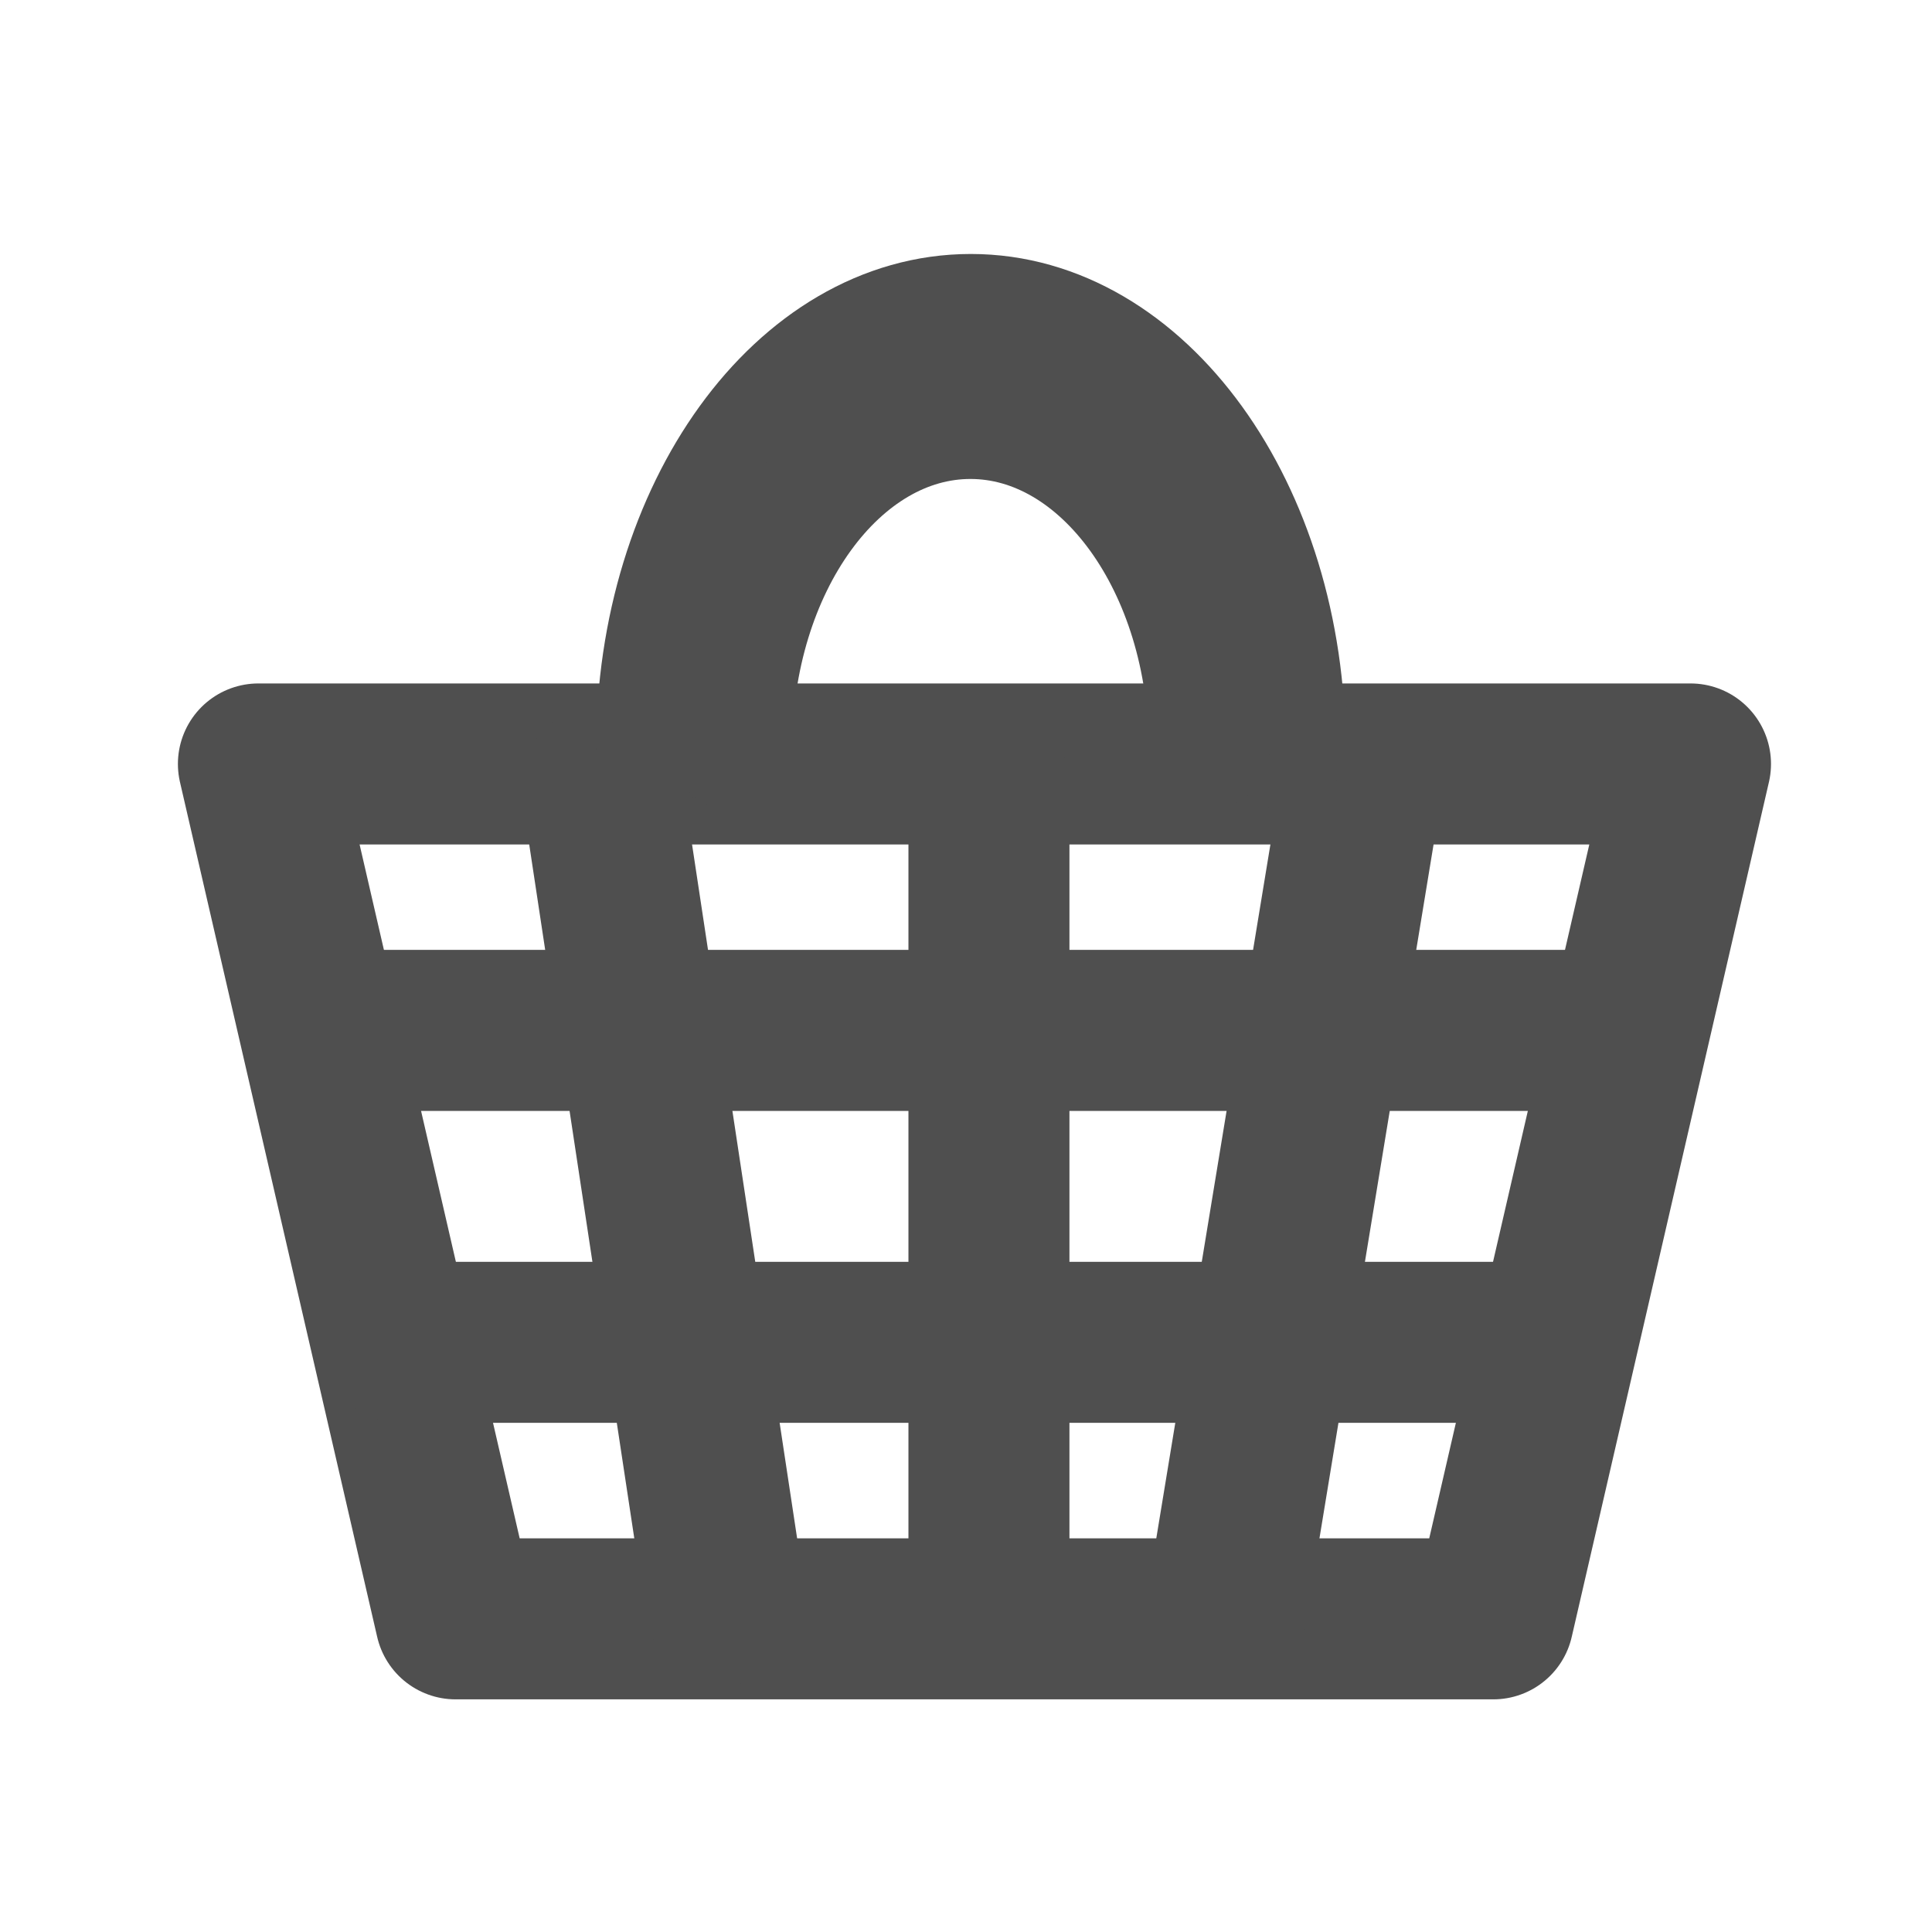 <?xml version="1.0" encoding="utf-8"?>
<!-- Generator: Adobe Illustrator 24.0.1, SVG Export Plug-In . SVG Version: 6.00 Build 0)  -->
<svg version="1.1" id="Layer_1" xmlns="http://www.w3.org/2000/svg" xmlns:xlink="http://www.w3.org/1999/xlink" x="0px" y="0px"
	 viewBox="0 0 48 48" style="enable-background:new 0 0 48 48;" xml:space="preserve">
<style type="text/css">
	.st0{fill:none;stroke:#4F4F4F;stroke-width:4;stroke-linecap:round;stroke-linejoin:round;stroke-miterlimit:10;}
	.st1{fill:none;stroke:#4F4F4F;stroke-width:3;stroke-linecap:round;stroke-linejoin:round;stroke-miterlimit:10;}
</style>
<polygon class="st0" points="42,18.98 6.42,18.98 11.32,40.22 37.1,40.22 "/>
<line class="st0" x1="14.95" y1="19.52" x2="18.03" y2="39.86"/>
<line class="st0" x1="24.57" y1="19.52" x2="24.57" y2="39.86"/>
<line class="st0" x1="33.83" y1="19.52" x2="30.47" y2="39.95"/>
<line class="st0" x1="8.14" y1="25.6" x2="40.28" y2="25.6"/>
<line class="st0" x1="9.96" y1="33.35" x2="38.46" y2="33.35"/>
<path class="st1" d="M16.31,18.61c0-5.97,3.5-10.8,7.81-10.8s7.81,4.84,7.81,10.8"/>
<path class="st1" d="M18.18,18.61c0-4.53,2.66-8.21,5.93-8.21s5.93,3.68,5.93,8.21"/>
</svg>
